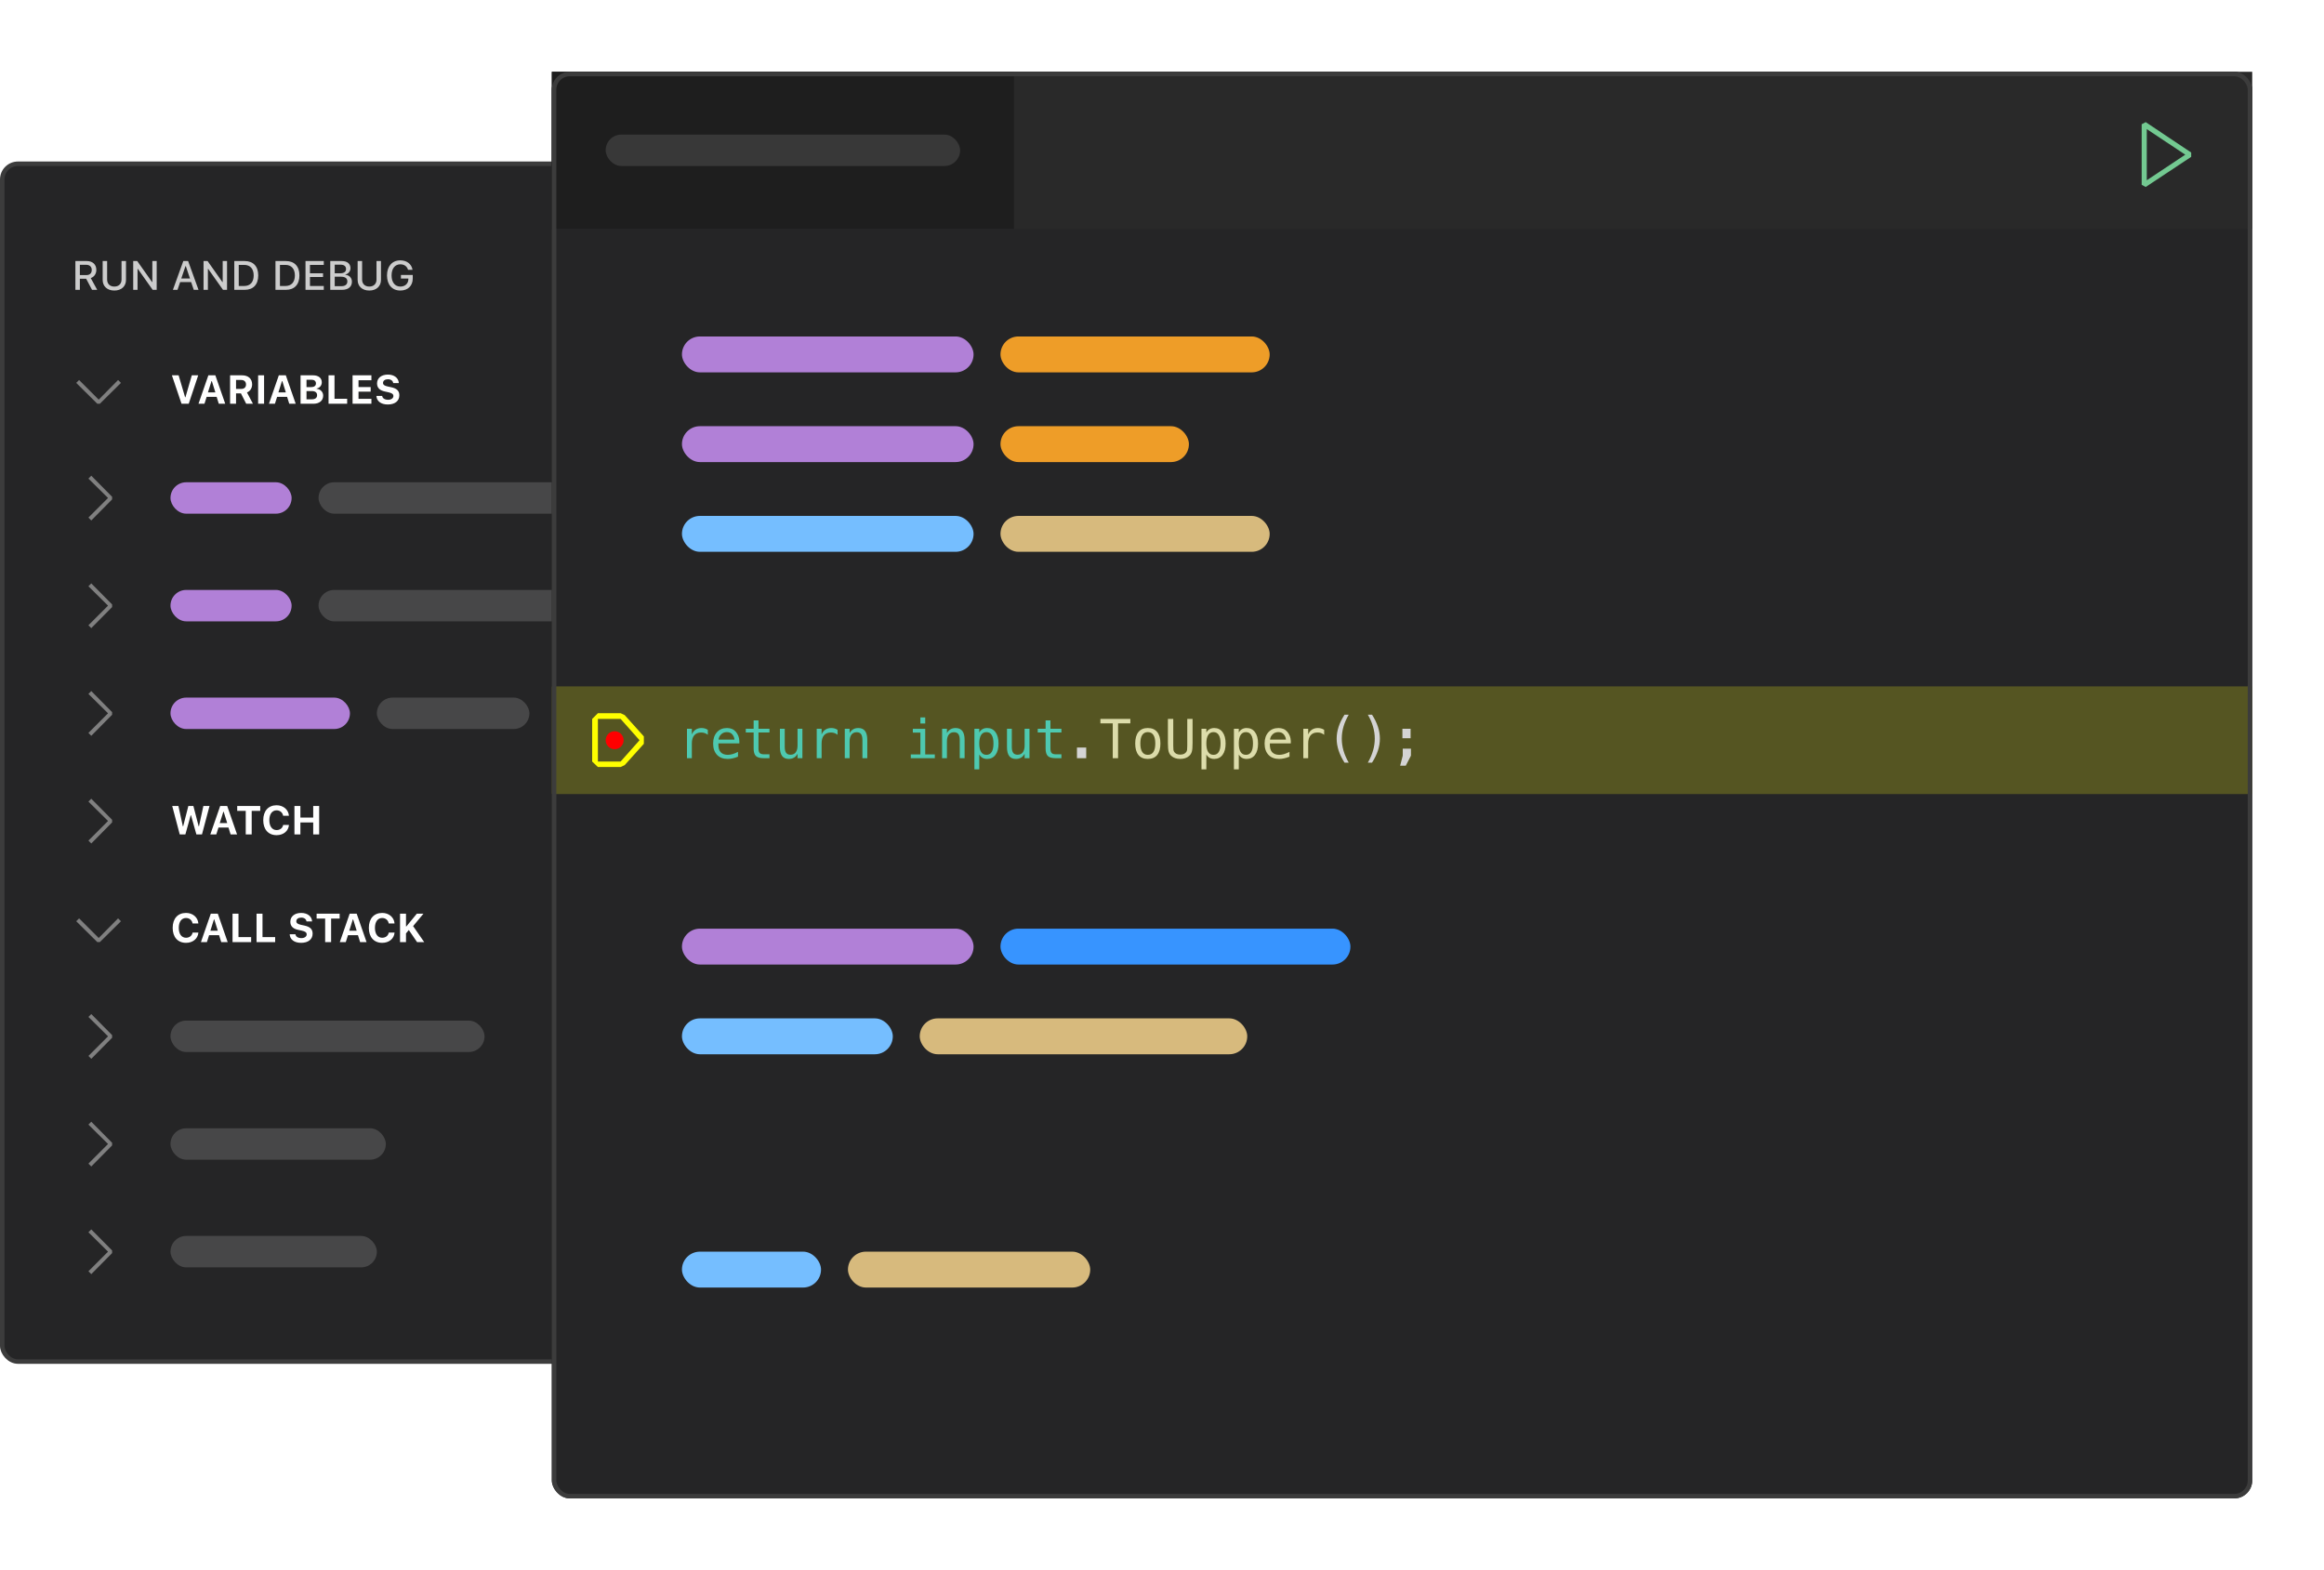 <svg width="518" height="350" viewBox="0 0 518 350" fill="none" xmlns="http://www.w3.org/2000/svg">
  <g>
    <g>
      <rect x="0.5" y="36.5" width="191" height="267" rx="3.5" fill="#252526" />
      <g>
        <g>
          <path d="M17.802 62.138V64.607H16.805V58.187H19.346C20.64 58.187 21.472 58.953 21.472 60.149C21.472 61.017 21.01 61.72 20.227 61.982L21.668 64.607H20.516L19.208 62.138H17.802ZM17.802 59.024V61.319H19.234C20.004 61.319 20.449 60.906 20.449 60.172C20.449 59.455 19.977 59.024 19.208 59.024H17.802ZM23.879 58.187V62.316C23.879 63.232 24.462 63.877 25.481 63.877C26.504 63.877 27.087 63.232 27.087 62.316V58.187H28.084V62.396C28.084 63.784 27.096 64.763 25.481 64.763C23.875 64.763 22.883 63.784 22.883 62.396V58.187H23.879ZM30.66 64.607H29.69V58.187H30.588L33.885 62.859H33.956V58.187H34.926V64.607H34.028L30.731 59.945H30.66V64.607ZM43.188 64.607L42.601 62.872H40.154L39.562 64.607H38.539L40.857 58.187H41.929L44.247 64.607H43.188ZM41.342 59.322L40.407 62.071H42.347L41.417 59.322H41.342ZM46.338 64.607H45.368V58.187H46.267L49.563 62.859H49.635V58.187H50.605V64.607H49.706L46.409 59.945H46.338V64.607ZM52.22 58.187H54.538C56.442 58.187 57.558 59.362 57.558 61.382C57.558 63.424 56.451 64.607 54.538 64.607H52.22V58.187ZM53.216 59.046V63.748H54.426C55.77 63.748 56.544 62.89 56.544 61.395C56.544 59.913 55.757 59.046 54.426 59.046H53.216ZM61.402 58.187H63.72C65.624 58.187 66.741 59.362 66.741 61.382C66.741 63.424 65.633 64.607 63.72 64.607H61.402V58.187ZM62.399 59.046V63.748H63.609C64.953 63.748 65.727 62.89 65.727 61.395C65.727 59.913 64.939 59.046 63.609 59.046H62.399ZM72.169 63.748V64.607H68.094V58.187H72.169V59.046H69.09V60.923H72.004V61.751H69.09V63.748H72.169ZM76.249 64.607H73.611V58.187H76.191C77.397 58.187 78.122 58.801 78.122 59.789C78.122 60.461 77.628 61.061 76.996 61.168V61.244C77.864 61.337 78.442 61.951 78.442 62.792C78.442 63.922 77.619 64.607 76.249 64.607ZM74.607 59.001V60.919H75.791C76.671 60.919 77.13 60.59 77.13 59.962C77.13 59.353 76.698 59.001 75.96 59.001H74.607ZM74.607 63.793H76.049C76.947 63.793 77.423 63.424 77.423 62.73C77.423 62.036 76.93 61.68 75.991 61.68H74.607V63.793ZM80.711 58.187V62.316C80.711 63.232 81.294 63.877 82.313 63.877C83.336 63.877 83.919 63.232 83.919 62.316V58.187H84.916V62.396C84.916 63.784 83.928 64.763 82.313 64.763C80.707 64.763 79.715 63.784 79.715 62.396V58.187H80.711ZM91.998 62.08C91.998 63.709 90.908 64.763 89.227 64.763C87.407 64.763 86.259 63.464 86.259 61.395C86.259 59.353 87.42 58.032 89.218 58.032C90.677 58.032 91.736 58.85 91.954 60.145H90.953C90.704 59.348 90.094 58.917 89.218 58.917C88.03 58.917 87.278 59.873 87.278 61.391C87.278 62.93 88.034 63.877 89.24 63.877C90.29 63.877 91.011 63.215 91.02 62.231V62.089H89.365V61.284H91.998V62.08Z" fill="#CCCCCC" />
        </g>
      </g>
      <g>
        <g>
          <path d="M22 89.08L26.32 84.707L26.96 85.347L22.267 89.987H21.68L16.987 85.347L17.627 84.707L22 89.08Z" fill="#808080" />
          <path d="M42.065 90L44.179 83.659H42.751L41.335 88.55H41.256L39.815 83.659H38.316L40.461 90H42.065ZM48.767 90H50.204L48.002 83.659H46.442L44.24 90H45.572L46.06 88.462H48.288L48.767 90ZM47.141 84.946H47.22L48.006 87.469H46.345L47.141 84.946ZM52.612 87.68H53.697L54.879 90H56.382L55.046 87.482C55.776 87.196 56.198 86.493 56.198 85.68C56.198 84.428 55.341 83.659 53.948 83.659H51.285V90H52.612V87.68ZM52.612 84.696H53.763C54.422 84.696 54.835 85.082 54.835 85.698C54.835 86.326 54.444 86.691 53.776 86.691H52.612V84.696ZM58.861 90V83.659H57.534V90H58.861ZM64.473 90H65.91L63.708 83.659H62.148L59.946 90H61.278L61.766 88.462H63.994L64.473 90ZM62.847 84.946H62.926L63.712 87.469H62.051L62.847 84.946ZM69.838 90C71.192 90 72.031 89.301 72.031 88.185C72.031 87.368 71.42 86.739 70.581 86.673V86.594C71.231 86.498 71.728 85.913 71.728 85.241C71.728 84.261 70.994 83.659 69.764 83.659H66.991V90H69.838ZM68.318 84.643H69.425C70.058 84.643 70.423 84.951 70.423 85.469C70.423 85.997 70.032 86.295 69.315 86.295H68.318V84.643ZM68.318 89.011V87.17H69.469C70.251 87.17 70.678 87.486 70.678 88.08C70.678 88.686 70.265 89.011 69.5 89.011H68.318ZM77.379 88.884H74.558V83.659H73.231V90H77.379V88.884ZM82.785 88.906H79.911V87.302H82.622V86.282H79.911V84.753H82.785V83.659H78.584V90H82.785V88.906ZM83.897 88.247C83.945 89.42 84.925 90.163 86.436 90.163C88.027 90.163 89.007 89.38 89.007 88.115C89.007 87.135 88.458 86.585 87.184 86.313L86.419 86.15C85.676 85.988 85.373 85.755 85.373 85.355C85.373 84.858 85.812 84.538 86.476 84.538C87.118 84.538 87.584 84.876 87.645 85.394H88.893C88.853 84.274 87.865 83.496 86.467 83.496C85.004 83.496 84.041 84.278 84.041 85.46C84.041 86.423 84.608 87.016 85.764 87.262L86.59 87.442C87.368 87.614 87.685 87.856 87.685 88.273C87.685 88.765 87.197 89.112 86.507 89.112C85.76 89.112 85.241 88.774 85.18 88.247H83.897Z" fill="#FFFFFF" />
        </g>
      </g>
      <g>
        <path d="M24.08 111L19.707 106.68L20.347 106.04L24.987 110.733V111.32L20.347 116.013L19.707 115.373L24.08 111Z" fill="#808080" />
        <rect x="38" y="107.5" width="27" height="7" rx="3.5" fill="#B180D7" />
        <rect x="71" y="107.5" width="70" height="7" rx="3.5" fill="#FFFFFF" fill-opacity="0.16" />
      </g>
      <g>
        <path d="M24.08 135L19.707 130.68L20.347 130.04L24.987 134.733V135.32L20.347 140.013L19.707 139.373L24.08 135Z" fill="#808080" />
        <rect x="38" y="131.5" width="27" height="7" rx="3.5" fill="#B180D7" />
        <rect x="71" y="131.5" width="61" height="7" rx="3.5" fill="#FFFFFF" fill-opacity="0.16" />
      </g>
      <g>
        <path d="M24.08 159L19.707 154.68L20.347 154.04L24.987 158.733V159.32L20.347 164.013L19.707 163.373L24.08 159Z" fill="#808080" />
        <rect x="38" y="155.5" width="40" height="7" rx="3.5" fill="#B180D7" />
        <rect x="84" y="155.5" width="34" height="7" rx="3.5" fill="#FFFFFF" fill-opacity="0.16" />
      </g>
      <g>
        <g>
          <path d="M24.08 183L19.707 178.68L20.347 178.04L24.987 182.733V183.32L20.347 188.013L19.707 187.373L24.08 183Z" fill="#808080" />
          <path d="M42.504 181.729H42.575L43.774 186H45.018L46.701 179.659H45.33L44.35 184.189H44.28L43.102 179.659H41.981L40.826 184.189H40.755L39.767 179.659H38.387L40.065 186H41.318L42.504 181.729ZM51.403 186H52.84L50.639 179.659H49.079L46.877 186H48.209L48.696 184.462H50.924L51.403 186ZM49.777 180.946H49.856L50.643 183.469H48.982L49.777 180.946ZM56.101 186V180.753H58.004V179.659H52.871V180.753H54.774V186H56.101ZM61.651 186.163C63.181 186.163 64.297 185.235 64.407 183.882H63.115C62.987 184.581 62.416 185.029 61.656 185.029C60.654 185.029 60.034 184.185 60.034 182.827C60.034 181.469 60.654 180.625 61.651 180.625C62.407 180.625 62.983 181.109 63.11 181.843H64.402C64.306 180.48 63.154 179.496 61.651 179.496C59.81 179.496 58.676 180.766 58.676 182.827C58.676 184.888 59.815 186.163 61.651 186.163ZM71.139 186V179.659H69.812V182.234H66.956V179.659H65.628V186H66.956V183.328H69.812V186H71.139Z" fill="#FFFFFF" />
        </g>
      </g>
      <g>
        <g>
          <path d="M22 209.08L26.32 204.707L26.96 205.347L22.267 209.987H21.68L16.987 205.347L17.627 204.707L22 209.08Z" fill="#808080" />
          <path d="M41.463 210.163C42.992 210.163 44.108 209.235 44.218 207.882H42.926C42.799 208.581 42.227 209.029 41.467 209.029C40.465 209.029 39.846 208.185 39.846 206.827C39.846 205.469 40.465 204.625 41.463 204.625C42.219 204.625 42.794 205.109 42.922 205.843H44.214C44.117 204.48 42.966 203.496 41.463 203.496C39.622 203.496 38.488 204.766 38.488 206.827C38.488 208.888 39.626 210.163 41.463 210.163ZM49.312 210H50.748L48.547 203.659H46.987L44.785 210H46.117L46.605 208.462H48.833L49.312 210ZM47.685 204.946H47.765L48.551 207.469H46.89L47.685 204.946ZM55.978 208.884H53.157V203.659H51.83V210H55.978V208.884ZM61.331 208.884H58.509V203.659H57.182V210H61.331V208.884ZM64.569 208.247C64.618 209.42 65.598 210.163 67.109 210.163C68.7 210.163 69.68 209.38 69.68 208.115C69.68 207.135 69.131 206.585 67.856 206.313L67.092 206.15C66.349 205.988 66.046 205.755 66.046 205.355C66.046 204.858 66.485 204.538 67.149 204.538C67.79 204.538 68.256 204.876 68.318 205.395H69.566C69.526 204.274 68.538 203.496 67.14 203.496C65.677 203.496 64.714 204.278 64.714 205.46C64.714 206.423 65.281 207.016 66.437 207.262L67.263 207.442C68.041 207.614 68.357 207.855 68.357 208.273C68.357 208.765 67.87 209.112 67.18 209.112C66.433 209.112 65.914 208.774 65.853 208.247H64.569ZM73.802 210V204.753H75.705V203.659H70.572V204.753H72.475V210H73.802ZM80.267 210H81.704L79.502 203.659H77.942L75.74 210H77.072L77.56 208.462H79.788L80.267 210ZM78.641 204.946H78.72L79.506 207.469H77.845L78.641 204.946ZM85.189 210.163C86.718 210.163 87.834 209.235 87.944 207.882H86.652C86.524 208.581 85.953 209.029 85.193 209.029C84.191 209.029 83.571 208.185 83.571 206.827C83.571 205.469 84.191 204.625 85.189 204.625C85.944 204.625 86.52 205.109 86.647 205.843H87.939C87.843 204.48 86.691 203.496 85.189 203.496C83.347 203.496 82.213 204.766 82.213 206.827C82.213 208.888 83.352 210.163 85.189 210.163ZM90.493 210V208.062L91.121 207.306L92.962 210H94.553L92.079 206.436L94.391 203.659H92.914L90.572 206.506H90.493V203.659H89.165V210H90.493Z" fill="#FFFFFF" />
        </g>
      </g>
      <g>
        <path d="M24.08 231L19.707 226.68L20.347 226.04L24.987 230.733V231.32L20.347 236.013L19.707 235.373L24.08 231Z" fill="#808080" />
        <rect x="38" y="227.5" width="70" height="7" rx="3.5" fill="#FFFFFF" fill-opacity="0.16" />
      </g>
      <g>
        <path d="M24.08 255L19.707 250.68L20.347 250.04L24.987 254.733V255.32L20.347 260.013L19.707 259.373L24.08 255Z" fill="#808080" />
        <rect x="38" y="251.5" width="48" height="7" rx="3.5" fill="#FFFFFF" fill-opacity="0.16" />
      </g>
      <g>
        <path d="M24.08 279L19.707 274.68L20.347 274.04L24.987 278.733V279.32L20.347 284.013L19.707 283.373L24.08 279Z" fill="#808080" />
        <rect x="38" y="275.5" width="46" height="7" rx="3.5" fill="#FFFFFF" fill-opacity="0.16" />
      </g>
      <rect x="0.5" y="36.5" width="191" height="267" rx="3.5" stroke="#3C3C3C" />
    </g>
    <g filter="url(#filter0_d_729_69732)">
      <rect x="123" y="14" width="379" height="318" rx="4" fill="#252526" />
      <g>
        <rect width="379" height="35" transform="translate(123 14)" fill="#292929" />
        <g clip-path="url(#clip0_729_69732)">
          <g>
            <rect width="103" height="35" transform="translate(123 14)" fill="#1E1E1E" />
            <rect x="135" y="28" width="79" height="7" rx="3.5" fill="#FFFFFF" fill-opacity="0.12" />
          </g>
        </g>
        <path d="M478.26 25.22L477.36 25.7V39.2L478.26 39.68L488.4 32.96V32L478.26 25.22ZM478.5 38.18V26.78L487.08 32.48L478.5 38.18Z" fill="#73C991" />
      </g>
      <rect x="152" y="73" width="65" height="8" rx="4" fill="#B180D7" />
      <rect x="152" y="93" width="65" height="8" rx="4" fill="#B180D7" />
      <rect x="152" y="113" width="65" height="8" rx="4" fill="#75BEFF" />
      <g>
        <rect width="379" height="24" transform="translate(123 151)" fill="#555522" />
        <path d="M143.507 162.147L139.24 157.4L138.333 156.973H133.267L131.987 158.253V167.747L133.267 168.973H138.333L139.24 168.547L143.507 163.8V162.147ZM138.333 167.747H133.267V158.253H138.333L142.547 163L138.333 167.747Z" fill="#FFFF00" />
        <g>
          <path d="M157.768 161.791C157.537 161.611 157.303 161.48 157.064 161.398C156.826 161.316 156.564 161.275 156.279 161.275C155.607 161.275 155.094 161.486 154.738 161.908C154.383 162.33 154.205 162.939 154.205 163.736V167H153.121V160.438H154.205V161.721C154.385 161.256 154.66 160.9 155.031 160.654C155.406 160.404 155.85 160.279 156.361 160.279C156.627 160.279 156.875 160.312 157.105 160.379C157.336 160.445 157.557 160.549 157.768 160.689V161.791ZM164.793 163.18V163.707H160.123V163.742C160.092 164.637 160.262 165.279 160.633 165.67C161.008 166.061 161.535 166.256 162.215 166.256C162.559 166.256 162.918 166.201 163.293 166.092C163.668 165.982 164.068 165.816 164.494 165.594V166.666C164.084 166.834 163.688 166.959 163.305 167.041C162.926 167.127 162.559 167.17 162.203 167.17C161.184 167.17 160.387 166.865 159.812 166.256C159.238 165.643 158.951 164.799 158.951 163.725C158.951 162.678 159.232 161.842 159.795 161.217C160.357 160.592 161.107 160.279 162.045 160.279C162.881 160.279 163.539 160.562 164.02 161.129C164.504 161.695 164.762 162.379 164.793 163.18ZM163.715 162.863C163.668 162.41 163.502 162.02 163.217 161.691C162.936 161.359 162.529 161.193 161.998 161.193C161.479 161.193 161.051 161.365 160.715 161.709C160.379 162.053 160.195 162.439 160.164 162.869L163.715 162.863ZM169.059 158.574V160.438H171.508V161.275H169.059V164.838C169.059 165.322 169.15 165.66 169.334 165.852C169.518 166.043 169.838 166.139 170.295 166.139H171.508V167H170.189C169.381 167 168.811 166.838 168.479 166.514C168.146 166.189 167.98 165.631 167.98 164.838V161.275H166.229V160.438H167.98V158.574H169.059ZM173.834 164.516V160.449H174.912V164.516C174.912 165.105 175.016 165.539 175.223 165.816C175.434 166.094 175.758 166.232 176.195 166.232C176.703 166.232 177.092 166.055 177.361 165.699C177.631 165.34 177.766 164.826 177.766 164.158V160.449H178.85V167H177.766V166.016C177.574 166.395 177.312 166.682 176.98 166.877C176.652 167.072 176.268 167.17 175.826 167.17C175.154 167.17 174.654 166.951 174.326 166.514C173.998 166.072 173.834 165.406 173.834 164.516ZM186.689 161.791C186.459 161.611 186.225 161.48 185.986 161.398C185.748 161.316 185.486 161.275 185.201 161.275C184.529 161.275 184.016 161.486 183.66 161.908C183.305 162.33 183.127 162.939 183.127 163.736V167H182.043V160.438H183.127V161.721C183.307 161.256 183.582 160.9 183.953 160.654C184.328 160.404 184.771 160.279 185.283 160.279C185.549 160.279 185.797 160.312 186.027 160.379C186.258 160.445 186.479 160.549 186.689 160.689V161.791ZM193.311 162.934V167H192.227V162.934C192.227 162.344 192.123 161.91 191.916 161.633C191.709 161.355 191.385 161.217 190.943 161.217C190.439 161.217 190.051 161.396 189.777 161.756C189.508 162.111 189.373 162.623 189.373 163.291V167H188.295V160.438H189.373V161.422C189.564 161.047 189.824 160.764 190.152 160.572C190.48 160.377 190.869 160.279 191.318 160.279C191.986 160.279 192.484 160.5 192.812 160.941C193.145 161.379 193.311 162.043 193.311 162.934ZM203.465 160.461H206.225V166.162H208.363V167H203.008V166.162H205.146V161.299H203.465V160.461ZM205.146 157.912H206.225V159.271H205.146V157.912ZM215.002 162.934V167H213.918V162.934C213.918 162.344 213.814 161.91 213.607 161.633C213.4 161.355 213.076 161.217 212.635 161.217C212.131 161.217 211.742 161.396 211.469 161.756C211.199 162.111 211.064 162.623 211.064 163.291V167H209.986V160.438H211.064V161.422C211.256 161.047 211.516 160.764 211.844 160.572C212.172 160.377 212.561 160.279 213.01 160.279C213.678 160.279 214.176 160.5 214.504 160.941C214.836 161.379 215.002 162.043 215.002 162.934ZM218.271 166.174V169.496H217.188V160.438H218.271V161.275C218.451 160.951 218.689 160.705 218.986 160.537C219.287 160.365 219.633 160.279 220.023 160.279C220.816 160.279 221.438 160.586 221.887 161.199C222.34 161.812 222.566 162.662 222.566 163.748C222.566 164.814 222.34 165.652 221.887 166.262C221.434 166.867 220.812 167.17 220.023 167.17C219.625 167.17 219.275 167.086 218.975 166.918C218.678 166.746 218.443 166.498 218.271 166.174ZM221.436 163.725C221.436 162.889 221.303 162.258 221.037 161.832C220.775 161.406 220.385 161.193 219.865 161.193C219.342 161.193 218.945 161.408 218.676 161.838C218.406 162.264 218.271 162.893 218.271 163.725C218.271 164.553 218.406 165.182 218.676 165.611C218.945 166.041 219.342 166.256 219.865 166.256C220.385 166.256 220.775 166.043 221.037 165.617C221.303 165.191 221.436 164.561 221.436 163.725ZM224.447 164.516V160.449H225.525V164.516C225.525 165.105 225.629 165.539 225.836 165.816C226.047 166.094 226.371 166.232 226.809 166.232C227.316 166.232 227.705 166.055 227.975 165.699C228.244 165.34 228.379 164.826 228.379 164.158V160.449H229.463V167H228.379V166.016C228.188 166.395 227.926 166.682 227.594 166.877C227.266 167.072 226.881 167.17 226.439 167.17C225.768 167.17 225.268 166.951 224.939 166.514C224.611 166.072 224.447 165.406 224.447 164.516ZM234.133 158.574V160.438H236.582V161.275H234.133V164.838C234.133 165.322 234.225 165.66 234.408 165.852C234.592 166.043 234.912 166.139 235.369 166.139H236.582V167H235.264C234.455 167 233.885 166.838 233.553 166.514C233.221 166.189 233.055 165.631 233.055 164.838V161.275H231.303V160.438H233.055V158.574H234.133Z" fill="#4EC9B0" />
          <path d="M240.045 164.633H242.107V167H240.045V164.633ZM300.619 157.309C300.1 158.199 299.711 159.088 299.453 159.975C299.199 160.857 299.072 161.748 299.072 162.646C299.072 163.541 299.199 164.432 299.453 165.318C299.711 166.205 300.1 167.098 300.619 167.996H299.682C299.092 167.066 298.652 166.162 298.363 165.283C298.074 164.4 297.93 163.521 297.93 162.646C297.93 161.775 298.074 160.898 298.363 160.016C298.652 159.133 299.092 158.23 299.682 157.309H300.619ZM304.879 157.309H305.816C306.406 158.23 306.846 159.133 307.135 160.016C307.424 160.898 307.568 161.775 307.568 162.646C307.568 163.525 307.424 164.406 307.135 165.289C306.846 166.172 306.406 167.074 305.816 167.996H304.879C305.398 167.09 305.785 166.193 306.039 165.307C306.297 164.42 306.426 163.533 306.426 162.646C306.426 161.756 306.297 160.867 306.039 159.98C305.785 159.094 305.398 158.203 304.879 157.309ZM312.66 164.885H314.488V166.438L313.334 168.676H312.08L312.66 166.438V164.885ZM312.584 160.443H314.412V162.559H312.584V160.443Z" fill="#D4D4D4" />
          <path d="M245.271 158.252H251.945V159.248H249.209V167H248.02V159.248H245.271V158.252ZM255.836 161.193C255.289 161.193 254.875 161.406 254.594 161.832C254.312 162.258 254.172 162.889 254.172 163.725C254.172 164.557 254.312 165.188 254.594 165.617C254.875 166.043 255.289 166.256 255.836 166.256C256.387 166.256 256.803 166.043 257.084 165.617C257.365 165.188 257.506 164.557 257.506 163.725C257.506 162.889 257.365 162.258 257.084 161.832C256.803 161.406 256.387 161.193 255.836 161.193ZM255.836 160.279C256.746 160.279 257.441 160.574 257.922 161.164C258.406 161.754 258.648 162.607 258.648 163.725C258.648 164.846 258.408 165.701 257.928 166.291C257.447 166.877 256.75 167.17 255.836 167.17C254.926 167.17 254.23 166.877 253.75 166.291C253.27 165.701 253.029 164.846 253.029 163.725C253.029 162.607 253.27 161.754 253.75 161.164C254.23 160.574 254.926 160.279 255.836 160.279ZM260.318 163.643V158.252H261.508V164.182C261.508 164.607 261.52 164.912 261.543 165.096C261.566 165.275 261.607 165.414 261.666 165.512C261.791 165.742 261.971 165.916 262.205 166.033C262.443 166.15 262.73 166.209 263.066 166.209C263.406 166.209 263.693 166.15 263.928 166.033C264.162 165.916 264.344 165.742 264.473 165.512C264.531 165.414 264.572 165.275 264.596 165.096C264.619 164.916 264.631 164.615 264.631 164.193V158.252H265.814V163.643C265.814 164.537 265.758 165.174 265.645 165.553C265.535 165.928 265.344 166.238 265.07 166.484C264.812 166.715 264.518 166.887 264.186 167C263.854 167.113 263.48 167.17 263.066 167.17C262.656 167.17 262.285 167.113 261.953 167C261.621 166.887 261.324 166.715 261.062 166.484C260.793 166.242 260.602 165.93 260.488 165.547C260.375 165.16 260.318 164.525 260.318 163.643ZM268.885 166.174V169.496H267.801V160.438H268.885V161.275C269.064 160.951 269.303 160.705 269.6 160.537C269.9 160.365 270.246 160.279 270.637 160.279C271.43 160.279 272.051 160.586 272.5 161.199C272.953 161.812 273.18 162.662 273.18 163.748C273.18 164.814 272.953 165.652 272.5 166.262C272.047 166.867 271.426 167.17 270.637 167.17C270.238 167.17 269.889 167.086 269.588 166.918C269.291 166.746 269.057 166.498 268.885 166.174ZM272.049 163.725C272.049 162.889 271.916 162.258 271.65 161.832C271.389 161.406 270.998 161.193 270.479 161.193C269.955 161.193 269.559 161.408 269.289 161.838C269.02 162.264 268.885 162.893 268.885 163.725C268.885 164.553 269.02 165.182 269.289 165.611C269.559 166.041 269.955 166.256 270.479 166.256C270.998 166.256 271.389 166.043 271.65 165.617C271.916 165.191 272.049 164.561 272.049 163.725ZM276.115 166.174V169.496H275.031V160.438H276.115V161.275C276.295 160.951 276.533 160.705 276.83 160.537C277.131 160.365 277.477 160.279 277.867 160.279C278.66 160.279 279.281 160.586 279.73 161.199C280.184 161.812 280.41 162.662 280.41 163.748C280.41 164.814 280.184 165.652 279.73 166.262C279.277 166.867 278.656 167.17 277.867 167.17C277.469 167.17 277.119 167.086 276.818 166.918C276.521 166.746 276.287 166.498 276.115 166.174ZM279.279 163.725C279.279 162.889 279.146 162.258 278.881 161.832C278.619 161.406 278.229 161.193 277.709 161.193C277.186 161.193 276.789 161.408 276.52 161.838C276.25 162.264 276.115 162.893 276.115 163.725C276.115 164.553 276.25 165.182 276.52 165.611C276.789 166.041 277.186 166.256 277.709 166.256C278.229 166.256 278.619 166.043 278.881 165.617C279.146 165.191 279.279 164.561 279.279 163.725ZM287.711 163.18V163.707H283.041V163.742C283.01 164.637 283.18 165.279 283.551 165.67C283.926 166.061 284.453 166.256 285.133 166.256C285.477 166.256 285.836 166.201 286.211 166.092C286.586 165.982 286.986 165.816 287.412 165.594V166.666C287.002 166.834 286.605 166.959 286.223 167.041C285.844 167.127 285.477 167.17 285.121 167.17C284.102 167.17 283.305 166.865 282.73 166.256C282.156 165.643 281.869 164.799 281.869 163.725C281.869 162.678 282.15 161.842 282.713 161.217C283.275 160.592 284.025 160.279 284.963 160.279C285.799 160.279 286.457 160.562 286.938 161.129C287.422 161.695 287.68 162.379 287.711 163.18ZM286.633 162.863C286.586 162.41 286.42 162.02 286.135 161.691C285.854 161.359 285.447 161.193 284.916 161.193C284.396 161.193 283.969 161.365 283.633 161.709C283.297 162.053 283.113 162.439 283.082 162.869L286.633 162.863ZM295.146 161.791C294.916 161.611 294.682 161.48 294.443 161.398C294.205 161.316 293.943 161.275 293.658 161.275C292.986 161.275 292.473 161.486 292.117 161.908C291.762 162.33 291.584 162.939 291.584 163.736V167H290.5V160.438H291.584V161.721C291.764 161.256 292.039 160.9 292.41 160.654C292.785 160.404 293.229 160.279 293.74 160.279C294.006 160.279 294.254 160.312 294.484 160.379C294.715 160.445 294.936 160.549 295.146 160.689V161.791Z" fill="#DCDCAA" />
        </g>
        <circle cx="137" cy="163" r="2" fill="#FF0000" />
      </g>
      <rect x="152" y="205" width="65" height="8" rx="4" fill="#B180D7" />
      <rect x="152" y="225" width="47" height="8" rx="4" fill="#75BEFF" />
      <rect x="152" y="277" width="31" height="8" rx="4" fill="#75BEFF" />
      <rect x="223" y="73" width="60" height="8" rx="4" fill="#EE9D28" />
      <rect x="223" y="93" width="42" height="8" rx="4" fill="#EE9D28" />
      <rect x="223" y="113" width="60" height="8" rx="4" fill="#D7BA7D" />
      <rect x="223" y="205" width="78" height="8" rx="4" fill="#3794FF" />
      <rect x="205" y="225" width="73" height="8" rx="4" fill="#D7BA7D" />
      <rect x="189" y="277" width="54" height="8" rx="4" fill="#D7BA7D" />
      <rect x="123.5" y="14.5" width="378" height="317" rx="3.5" stroke="#3C3C3C" />
    </g>
  </g>
  <defs>
    <filter id="filter0_d_729_69732" x="107" y="0" width="411" height="350" filterUnits="userSpaceOnUse" color-interpolation-filters="sRGB">
      <feFlood flood-opacity="0" result="BackgroundImageFix" />
      <feColorMatrix in="SourceAlpha" type="matrix" values="0 0 0 0 0 0 0 0 0 0 0 0 0 0 0 0 0 0 127 0" result="hardAlpha" />
      <feOffset dy="2" />
      <feGaussianBlur stdDeviation="8" />
      <feColorMatrix type="matrix" values="0 0 0 0 0 0 0 0 0 0 0 0 0 0 0 0 0 0 0.36 0" />
      <feBlend mode="normal" in2="BackgroundImageFix" result="effect1_dropShadow_729_69732" />
      <feBlend mode="normal" in="SourceGraphic" in2="effect1_dropShadow_729_69732" result="shape" />
    </filter>
    <clipPath id="clip0_729_69732">
      <rect width="103" height="35" fill="#FFFFFF" transform="translate(123 14)" />
    </clipPath>
  </defs>
</svg>